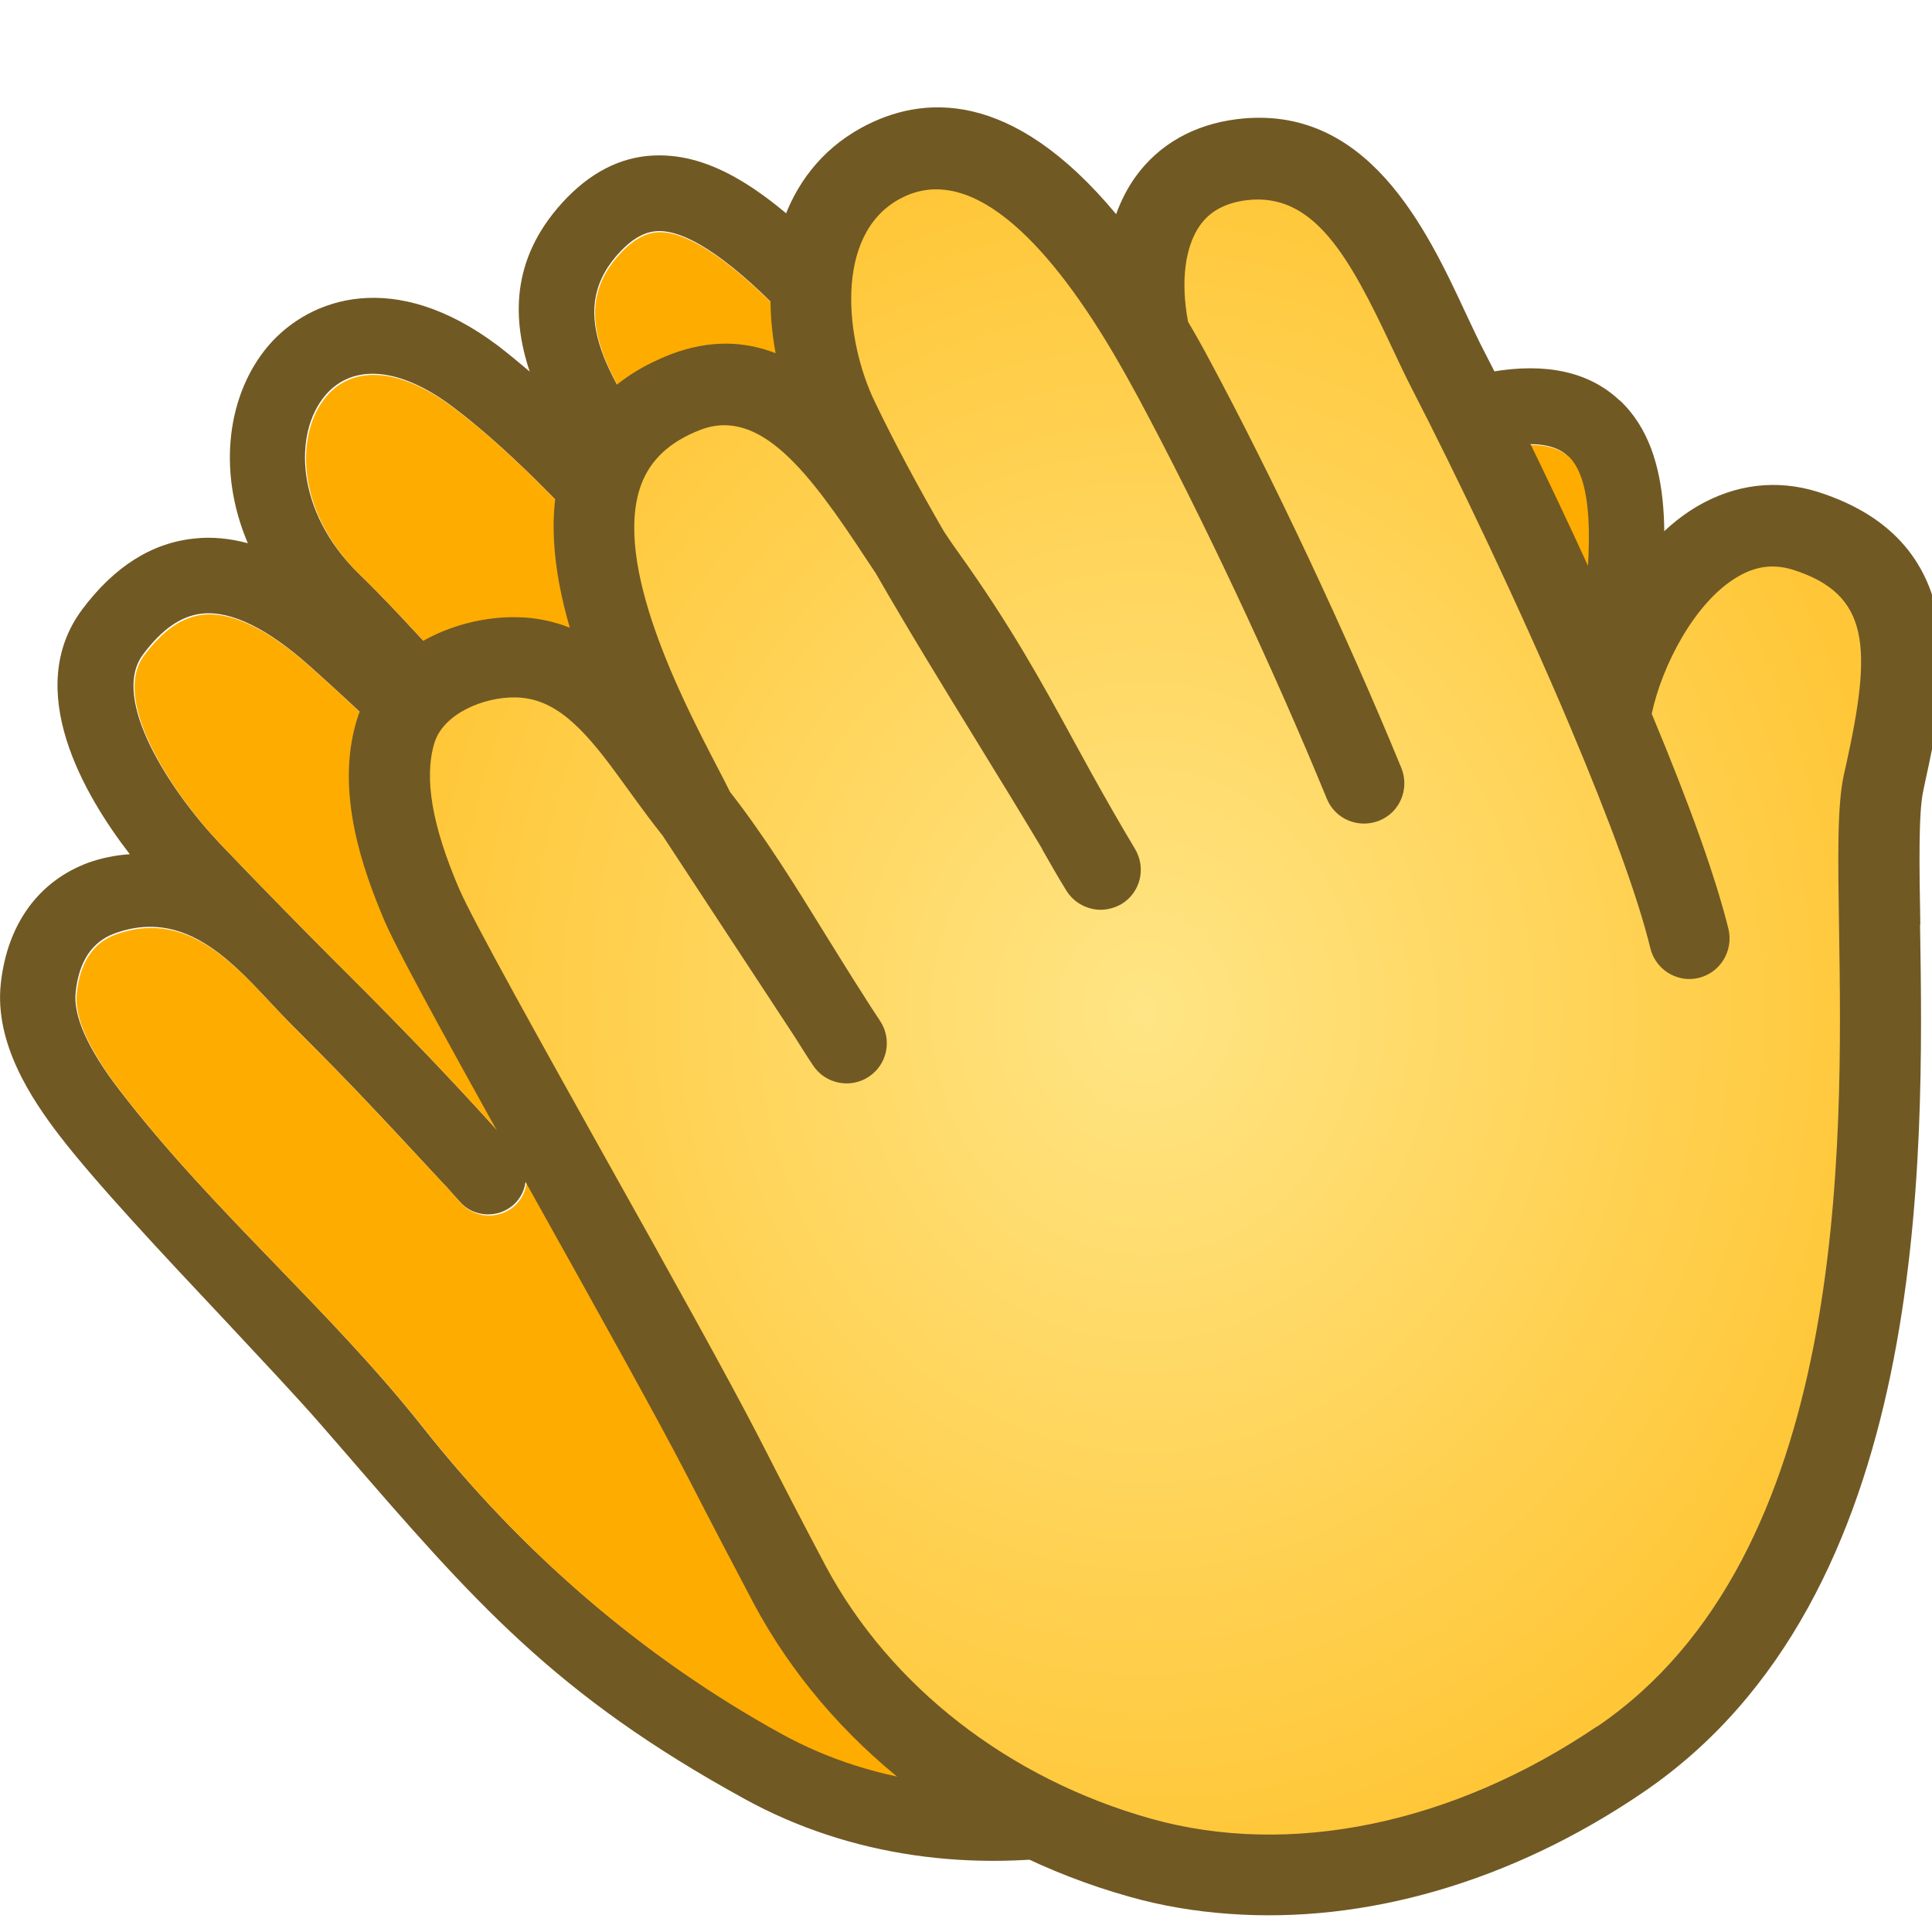 <svg width="72" height="72" viewBox="0 0 72 72" fill="none" xmlns="http://www.w3.org/2000/svg">
<g clip-path="url(#clip0_5669_42860)">
<path d="M60.346 14.912C59.225 13.86 57.625 13.504 55.584 13.857C53.583 14.201 51.908 15.444 50.598 17.538C48.786 20.418 47.917 24.655 47.728 28.491C43.101 23.029 34.183 12.894 31.628 10.191C28.743 7.118 26.639 5.808 24.609 5.791C23.339 5.775 22.174 6.303 21.143 7.354C19.083 9.467 19.039 11.746 19.74 13.847C19.339 13.506 18.948 13.185 18.557 12.883C14.716 9.994 11.555 11.075 10.003 12.882C8.503 14.641 8.063 17.49 9.236 20.244C8.56 20.065 7.902 19.996 7.26 20.068C5.665 20.223 4.259 21.114 3.064 22.711C0.839 25.699 3.129 29.625 4.837 31.834C4.306 31.869 3.783 31.975 3.288 32.151C1.438 32.839 0.272 34.437 0.03 36.651C-0.213 38.865 1.159 40.944 2.221 42.325C3.572 44.084 6.107 46.786 8.341 49.16C9.739 50.66 11.07 52.068 11.942 53.073L12.727 53.975C17.677 59.697 20.661 63.153 27.755 67.044C35.576 71.346 46.073 69.491 53.74 62.594C54.099 62.274 54.449 61.944 54.788 61.603C66.317 50.124 62.577 36.573 62.147 35.15C61.561 31.792 61.385 28.456 61.606 25.241C61.639 24.772 61.694 24.233 61.76 23.665C62.085 20.663 62.5 16.923 60.366 14.922L60.346 14.912ZM58.938 23.345C58.871 23.944 58.805 24.512 58.77 25.031C58.522 28.506 58.731 32.103 59.36 35.712C59.368 35.772 59.386 35.843 59.414 35.904C59.579 36.438 63.438 48.982 52.774 59.606C45.919 66.425 36.178 68.472 29.095 64.581C23.923 61.734 19.421 57.826 15.76 53.191C12.244 48.75 7.933 45.157 4.44 40.607C3.263 39.073 2.717 37.847 2.822 36.96C2.944 35.823 3.435 35.096 4.264 34.789C7.215 33.712 9.061 36.375 10.793 38.115C11.367 38.691 11.912 39.237 12.466 39.803C13.662 41.027 14.808 42.26 16.244 43.81C16.244 43.81 16.604 44.201 16.614 44.201C16.788 44.396 16.953 44.591 17.137 44.786C17.651 45.371 18.55 45.416 19.135 44.902C19.71 44.388 19.755 43.499 19.241 42.915C17.447 40.903 15.98 39.361 14.589 37.942C13.996 37.335 13.403 36.738 12.76 36.099C12.712 36.048 12.663 35.997 12.614 35.955C11.281 34.617 9.91 33.228 8.19 31.429C6.364 29.506 4.09 26.051 5.327 24.395C6.034 23.445 6.759 22.945 7.541 22.867C8.625 22.758 9.986 23.426 11.586 24.862C15.284 28.177 19.069 31.985 23.513 36.853C24.037 37.428 24.916 37.472 25.502 36.949C26.076 36.425 26.111 35.535 25.587 34.96L25.52 34.888C25.471 34.817 25.424 34.736 25.355 34.674C23.765 32.908 22.175 31.093 20.624 29.328C17.852 26.169 15.245 23.194 13.356 21.36C11.029 19.094 10.912 16.149 12.132 14.723C13.156 13.531 14.912 13.691 16.852 15.146C20.741 18.067 25.449 23.892 28.572 27.732C29.713 29.134 30.612 30.25 31.185 30.856C31.71 31.411 32.589 31.446 33.154 30.942L33.174 30.922C33.739 30.388 33.765 29.498 33.23 28.933L33.114 28.81C33.114 28.81 33.076 28.739 33.057 28.698C31.34 26.079 29.462 23.515 27.65 21.053C26.706 19.756 25.723 18.427 24.79 17.101C22.519 13.905 21.067 11.484 23.159 9.332C23.787 8.689 24.269 8.613 24.579 8.611C25.709 8.623 27.397 9.801 29.582 12.124C31.185 13.829 32.746 15.604 34.297 17.369C36.556 19.913 38.795 22.467 41.033 25.041C42.845 27.123 44.657 29.205 46.428 31.326C46.506 31.418 46.593 31.521 46.67 31.613C47.29 32.351 47.789 33.105 48.797 33.193C48.856 33.195 48.926 33.197 48.996 33.199C49.106 33.202 49.23 33.075 49.361 33.049C49.703 32.989 50.102 32.32 50.309 32.045C50.631 31.624 50.524 31.191 50.508 30.671C50.493 30.14 50.498 29.61 50.523 29.08C50.555 27.951 50.657 26.823 50.818 25.707C51.129 23.555 51.661 21.349 52.735 19.449C52.809 19.311 52.893 19.173 52.977 19.035C53.846 17.649 54.879 16.848 56.056 16.641C57.171 16.453 57.969 16.565 58.407 16.978C59.518 18.019 59.158 21.23 58.937 23.365L58.938 23.345Z" fill="#715924"/>
<path d="M58.447 16.998C59.558 18.04 59.197 21.251 58.977 23.386C58.91 23.984 58.844 24.553 58.809 25.072C58.561 28.546 58.77 32.144 59.399 35.753C59.417 35.813 59.425 35.883 59.453 35.944C59.618 36.479 63.477 49.023 52.813 59.647C45.958 66.466 36.217 68.513 29.134 64.622C23.962 61.775 19.46 57.866 15.799 53.231C12.283 48.791 7.972 45.198 4.479 40.648C3.302 39.114 2.756 37.888 2.861 37.001C2.983 35.864 3.474 35.137 4.303 34.83C7.254 33.753 9.1 36.416 10.832 38.156C11.406 38.732 11.951 39.278 12.505 39.843C13.701 41.068 14.846 42.31 16.284 43.851C16.284 43.851 16.643 44.242 16.653 44.242C16.827 44.437 16.992 44.632 17.176 44.827C17.69 45.412 18.589 45.457 19.174 44.943C19.749 44.429 19.794 43.54 19.28 42.955C17.486 40.944 16.019 39.402 14.628 37.982C14.035 37.375 13.442 36.779 12.799 36.14C12.751 36.089 12.702 36.037 12.653 35.996C11.32 34.658 9.949 33.269 8.229 31.47C6.403 29.547 4.129 26.092 5.366 24.436C6.073 23.486 6.798 22.986 7.58 22.908C8.664 22.798 10.025 23.467 11.625 24.903C15.323 28.218 19.108 32.026 23.552 36.893C24.076 37.468 24.956 37.513 25.541 36.989C26.116 36.465 26.151 35.576 25.627 35.001L25.558 34.929C25.511 34.858 25.463 34.776 25.395 34.714C23.804 32.949 22.214 31.133 20.663 29.369C17.891 26.21 15.284 23.235 13.395 21.401C11.068 19.135 10.951 16.19 12.171 14.764C13.195 13.572 14.951 13.732 16.891 15.187C20.78 18.108 25.488 23.933 28.611 27.772C29.752 29.175 30.651 30.291 31.214 30.897C31.739 31.452 32.618 31.487 33.183 30.982L33.203 30.963C33.769 30.429 33.794 29.539 33.259 28.974L33.143 28.85C33.143 28.85 33.105 28.779 33.086 28.739C31.369 26.119 29.491 23.555 27.679 21.093C26.735 19.796 25.752 18.468 24.819 17.141C22.548 13.946 21.096 11.524 23.188 9.372C23.816 8.73 24.298 8.653 24.608 8.652C25.738 8.664 27.426 9.842 29.611 12.164C31.214 13.87 32.775 15.645 34.325 17.409C36.585 19.954 38.824 22.508 41.062 25.082C42.874 27.164 44.686 29.246 46.457 31.366C42.527 33.787 40.007 36.977 38.937 40.848C37.042 47.748 40.49 54.247 40.633 54.511C41.004 55.192 41.816 55.475 42.466 55.133C42.497 55.114 42.537 55.095 42.568 55.076C43.138 54.712 43.32 53.937 42.968 53.287C42.94 53.226 39.93 47.499 41.534 41.712C42.502 38.228 44.954 35.376 48.826 33.224C48.886 33.226 48.956 33.227 49.026 33.23C49.136 33.233 49.259 33.106 49.39 33.08C49.732 33.019 50.131 32.35 50.339 32.076C50.661 31.655 50.553 31.222 50.538 30.701C50.523 30.171 50.527 29.64 50.552 29.111C50.584 27.981 50.686 26.854 50.847 25.738C51.158 23.586 51.691 21.38 52.764 19.479C52.839 19.341 52.922 19.204 53.006 19.066C53.876 17.68 54.909 16.879 56.085 16.672C57.201 16.483 57.998 16.596 58.436 17.008L58.447 16.998Z" fill="#FFAC00"/>
<path d="M50.06 30.948C50.421 31.638 50.188 32.462 49.538 32.784C49.285 32.907 49.041 33.04 48.797 33.173C44.925 35.325 42.474 38.177 41.505 41.661C39.902 47.448 42.911 53.175 42.94 53.236C43.292 53.886 43.1 54.661 42.539 55.025C42.509 55.044 42.478 55.064 42.438 55.083C41.798 55.425 40.975 55.141 40.604 54.461C40.462 54.187 37.014 47.687 38.908 40.797C39.978 36.926 42.499 33.736 46.429 31.316C46.999 30.961 47.599 30.628 48.228 30.306C48.877 29.974 49.7 30.267 50.06 30.958L50.06 30.948Z" fill="#715924"/>
<path d="M59.895 26.422L60.095 26.341C60.695 23.341 63.445 18.561 67.295 19.771C72.115 21.302 70.935 25.822 70.205 29.151C69.235 33.632 73.295 56.822 60.365 65.572C55.095 69.151 48.605 70.931 42.495 69.222C36.985 67.681 32.105 64.041 29.425 59.032C28.595 57.471 27.785 55.911 26.985 54.342C24.575 49.632 16.755 36.092 15.735 33.731C14.905 31.802 14.125 29.381 14.745 27.291C15.285 25.462 17.435 24.462 19.265 24.502C21.495 24.552 22.955 26.282 24.155 27.912C24.725 28.672 25.285 29.491 25.925 30.282L30.885 37.852C29.305 35.392 27.655 32.452 25.925 30.282C24.485 27.322 18.405 17.372 25.555 14.611C29.335 13.162 31.955 17.611 33.945 20.611C35.935 24.081 38.125 27.482 40.165 30.892C38.225 27.502 37.115 25.041 34.555 21.482C34.355 21.212 34.165 20.922 33.955 20.611C33.005 18.962 32.105 17.291 31.275 15.601C29.845 12.652 29.525 7.912 32.825 6.092C36.955 3.822 40.695 8.792 42.795 12.341L42.845 12.312C42.225 9.152 43.225 6.332 46.295 5.952C50.745 5.402 52.395 10.701 54.005 13.841C55.385 16.512 57.855 21.602 59.905 26.431L59.895 26.422Z" fill="url(#paint0_radial_5669_42860)"/>
<path d="M71.565 34.452C71.525 32.221 71.495 30.291 71.675 29.471L71.745 29.131C72.475 25.802 73.715 20.232 67.745 18.331C66.215 17.852 64.665 18.041 63.245 18.872C61.835 19.701 60.705 21.131 59.885 22.642C58.215 18.912 56.475 15.351 55.325 13.121C55.085 12.662 54.855 12.162 54.605 11.632C53.155 8.521 50.945 3.841 46.095 4.441C44.495 4.641 43.185 5.381 42.315 6.591C42.015 7.011 41.775 7.481 41.595 7.981C37.695 3.292 34.355 3.522 32.085 4.771C29.095 6.421 28.295 9.882 28.905 13.162C27.745 12.711 26.455 12.652 25.005 13.201C23.065 13.951 21.745 15.211 21.085 16.951C20.345 18.912 20.595 21.192 21.235 23.392C20.645 23.162 19.995 23.012 19.275 23.002C16.875 22.951 14.055 24.271 13.285 26.872C12.495 29.532 13.515 32.401 14.335 34.331C14.915 35.672 17.405 40.142 20.045 44.871C22.245 48.812 24.515 52.882 25.625 55.032C26.435 56.611 27.255 58.181 28.085 59.752C30.885 64.992 35.985 68.972 42.075 70.681C43.275 71.022 44.515 71.231 45.785 71.322C50.865 71.701 56.305 70.141 61.195 66.822C71.955 59.541 71.695 43.221 71.555 34.462L71.565 34.452ZM59.525 64.332C54.155 67.972 48.085 69.231 42.905 67.781C37.595 66.291 33.165 62.852 30.755 58.331C29.935 56.782 29.125 55.221 28.325 53.651C27.195 51.452 24.915 47.352 22.695 43.392C20.205 38.931 17.635 34.331 17.115 33.132C16.105 30.782 15.795 29.002 16.185 27.701C16.505 26.611 18.015 25.962 19.235 25.991C20.655 26.021 21.695 27.081 22.955 28.802L23.465 29.502C23.855 30.041 24.265 30.602 24.695 31.142L29.625 38.651C29.855 39.011 30.075 39.371 30.305 39.712C30.765 40.401 31.705 40.581 32.385 40.121C33.075 39.661 33.255 38.731 32.795 38.041C32.585 37.721 32.365 37.392 32.155 37.051C31.715 36.371 31.275 35.651 30.825 34.931C29.675 33.062 28.475 31.131 27.205 29.512C27.075 29.241 26.905 28.922 26.725 28.572C25.445 26.111 22.785 20.991 23.905 18.032C24.255 17.122 24.965 16.462 26.095 16.021C28.335 15.162 30.165 17.602 32.315 20.881L32.635 21.361C33.855 23.482 35.155 25.602 36.415 27.651C37.235 28.991 38.055 30.322 38.835 31.631C38.835 31.631 38.835 31.631 38.835 31.642C39.115 32.132 39.405 32.651 39.735 33.181C39.995 33.611 40.445 33.861 40.905 33.901C41.205 33.922 41.515 33.852 41.795 33.691C42.505 33.261 42.725 32.342 42.295 31.631C41.995 31.131 41.715 30.651 41.435 30.162C40.915 29.252 40.455 28.422 40.015 27.611C38.805 25.392 37.655 23.302 35.725 20.602C35.605 20.442 35.495 20.271 35.375 20.102L35.175 19.802C34.215 18.142 33.345 16.521 32.595 14.961C31.515 12.722 31.055 8.771 33.515 7.421C36.365 5.851 39.415 9.652 41.465 13.121C41.825 13.732 42.135 14.291 42.395 14.771C44.735 19.122 47.435 24.861 49.445 29.762C49.755 30.532 50.635 30.892 51.405 30.581C52.175 30.271 52.535 29.392 52.225 28.622C50.175 23.631 47.425 17.782 45.045 13.361C44.835 12.961 44.565 12.482 44.275 11.992C43.995 10.502 44.155 9.191 44.725 8.392C45.105 7.862 45.675 7.561 46.445 7.462C48.955 7.152 50.275 9.541 51.875 12.951C52.135 13.511 52.395 14.052 52.645 14.541C54.215 17.581 56.635 22.622 58.495 27.032C60.025 30.662 61.045 33.452 61.505 35.342C61.665 35.992 62.225 36.431 62.845 36.481C62.995 36.492 63.155 36.481 63.315 36.441C64.115 36.242 64.605 35.431 64.415 34.621C63.935 32.691 62.995 30.052 61.555 26.602C61.935 24.802 63.165 22.431 64.745 21.502C65.435 21.091 66.095 21.012 66.815 21.232C69.705 22.151 69.765 24.131 68.795 28.521L68.715 28.872C68.465 30.021 68.495 31.922 68.535 34.532C68.665 42.731 68.905 57.992 59.495 64.362L59.525 64.332Z" fill="#715924"/>
</g>
<defs>
<radialGradient id="paint0_radial_5669_42860" cx="0" cy="0" r="1" gradientUnits="userSpaceOnUse" gradientTransform="translate(42.703 37.698) rotate(90) scale(32.179 28.182)">
<stop stop-color="#FFE585"/>
<stop offset="1" stop-color="#FFC738"/>
</radialGradient>
<clipPath id="clip0_5669_42860">
<rect width="72" height="72" fill="white"/>
</clipPath>
</defs>
</svg>
